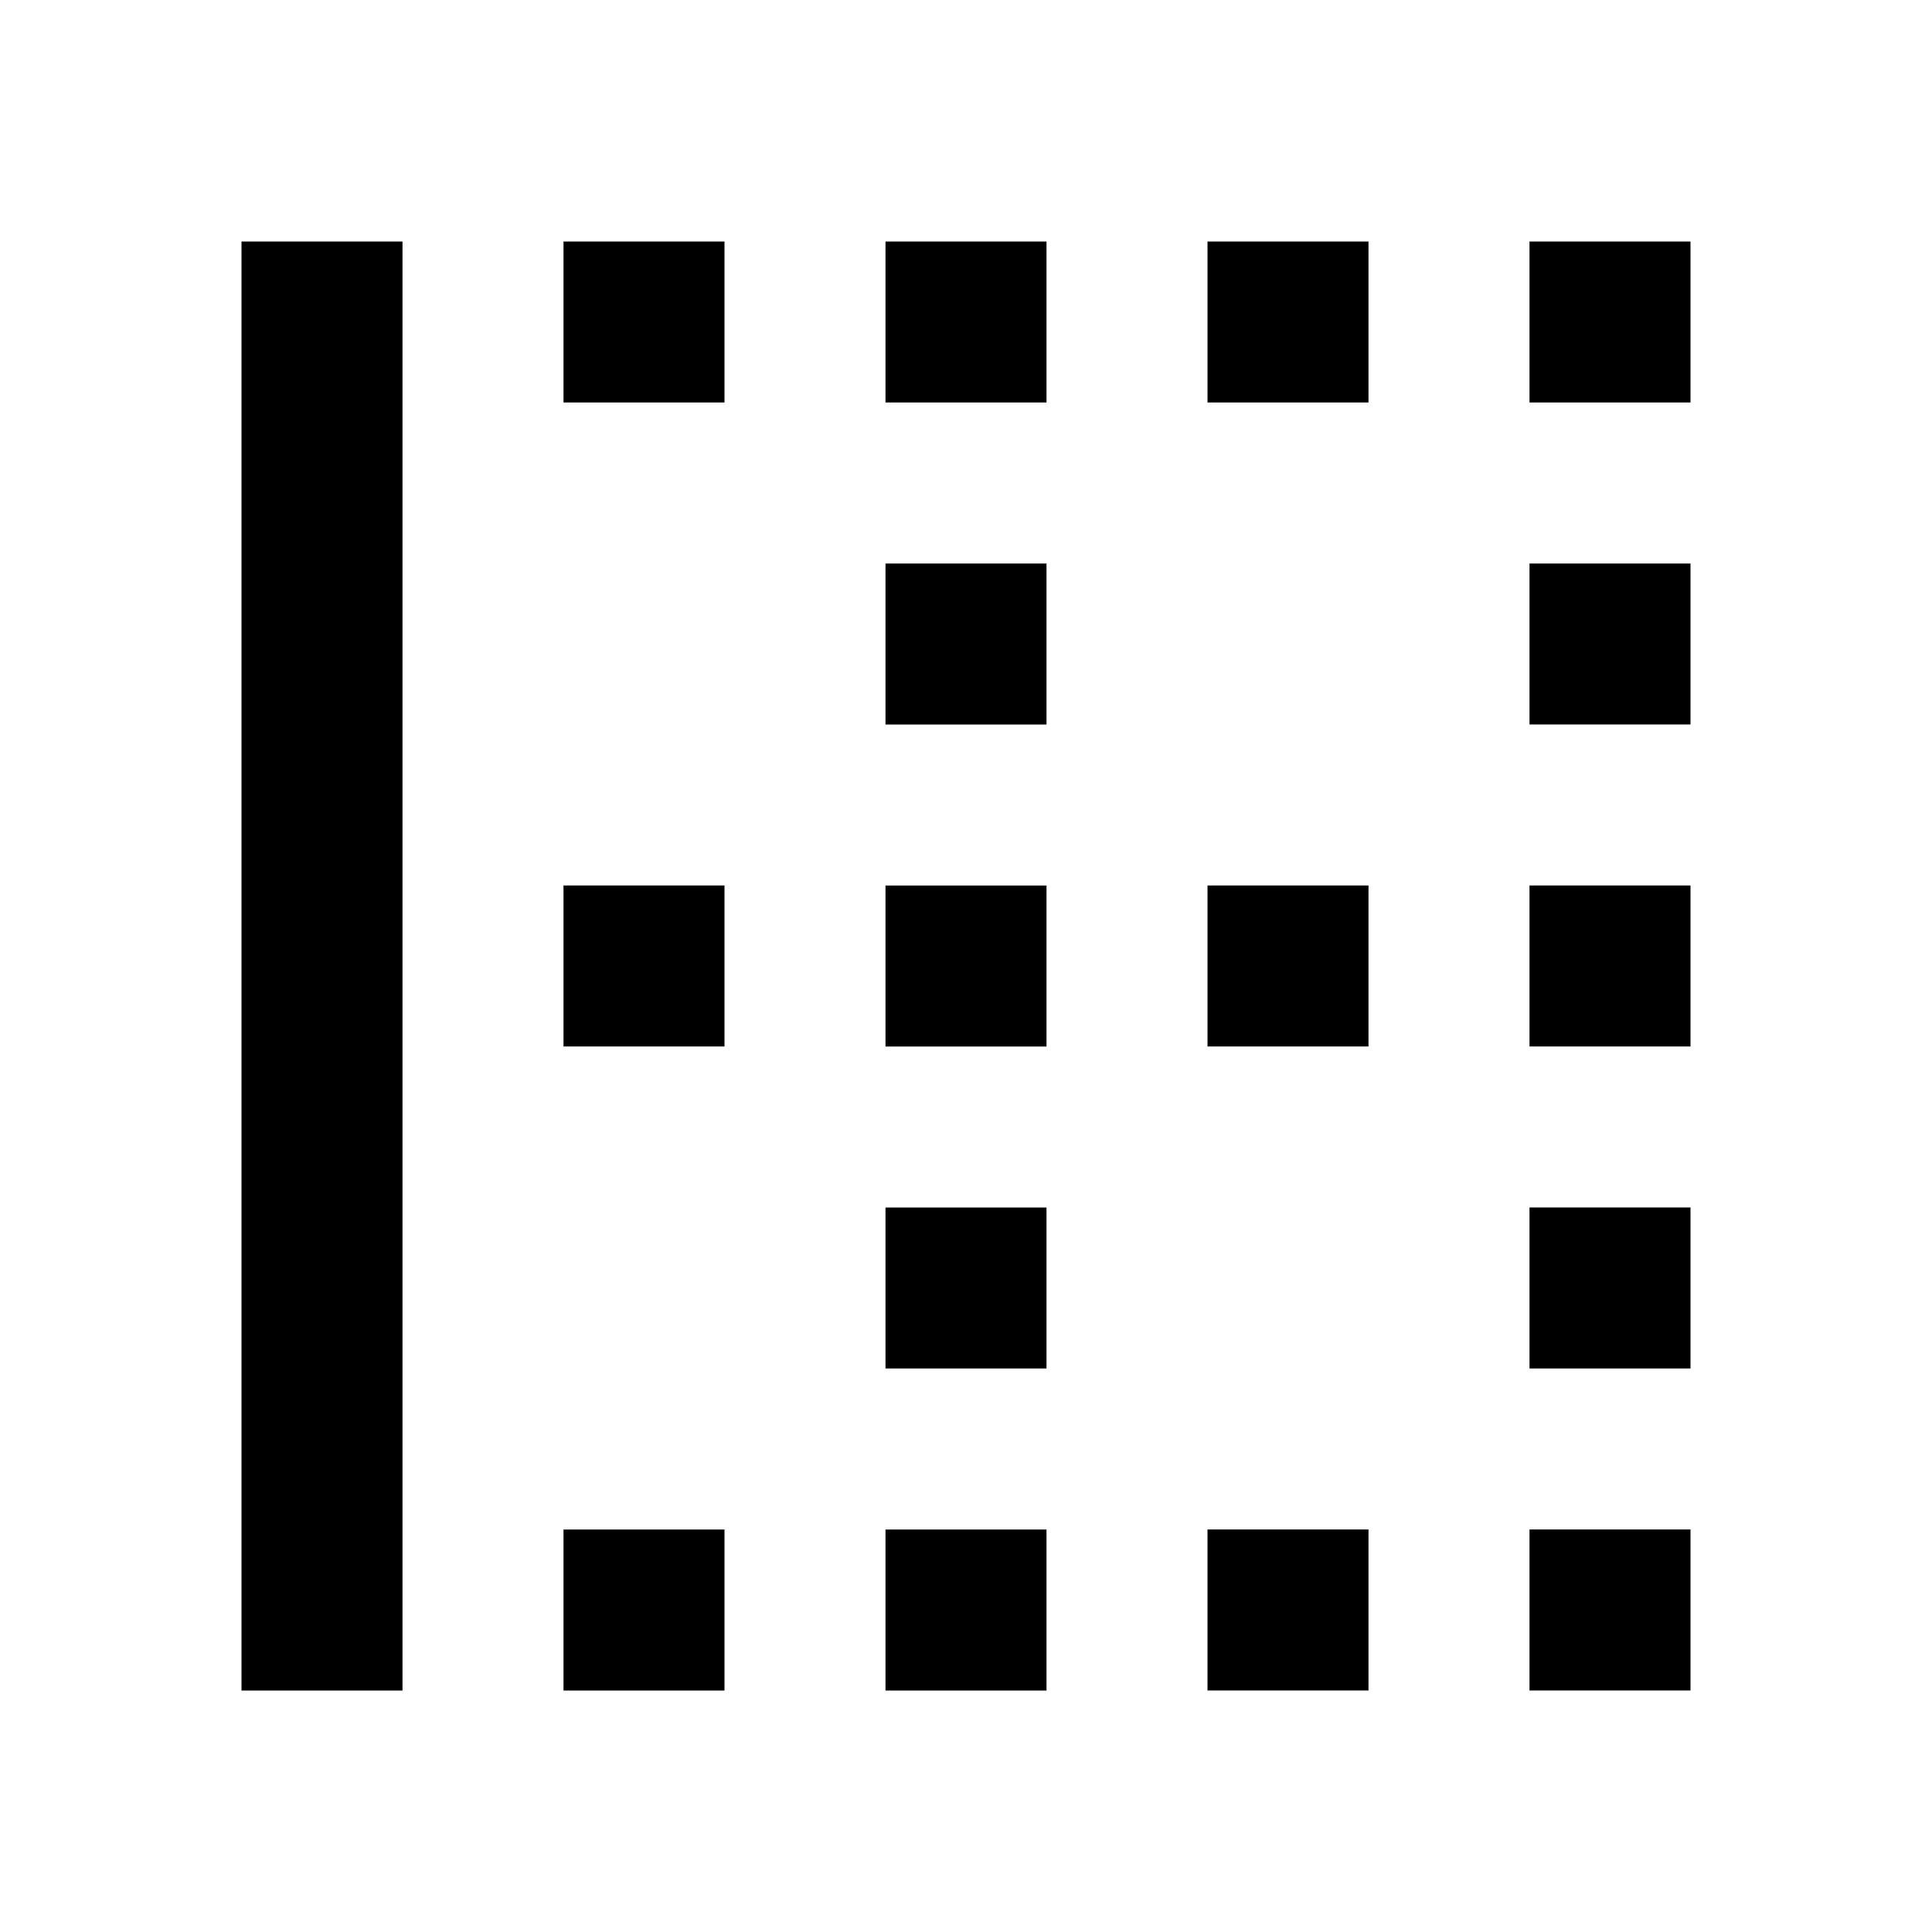 <svg width="46" height="46" fill="currentColor" viewBox="0 0 24 24" xmlns="http://www.w3.org/2000/svg">
  <path fill-rule="evenodd" d="M5 21H3V3h2v18Zm8-16h-2V3h2v2Zm-2 12h2v-2h-2v2Zm0 4h2v-2h-2v2Zm0-12h2V7h-2v2Zm2 4h-2v-2h2v2Zm-6 8h2v-2H7v2ZM9 5H7V3h2v2Zm-2 8h2v-2H7v2Zm12-4h2V7h-2v2Zm-2 12h-2v-2h2v2Zm2-4h2v-2h-2v2Zm0-12V3h2v2h-2Zm0 8h2v-2h-2v2Zm2 8h-2v-2h2v2Zm-6-8h2v-2h-2v2Zm2-8h-2V3h2v2Z" clip-rule="evenodd"></path>
</svg>